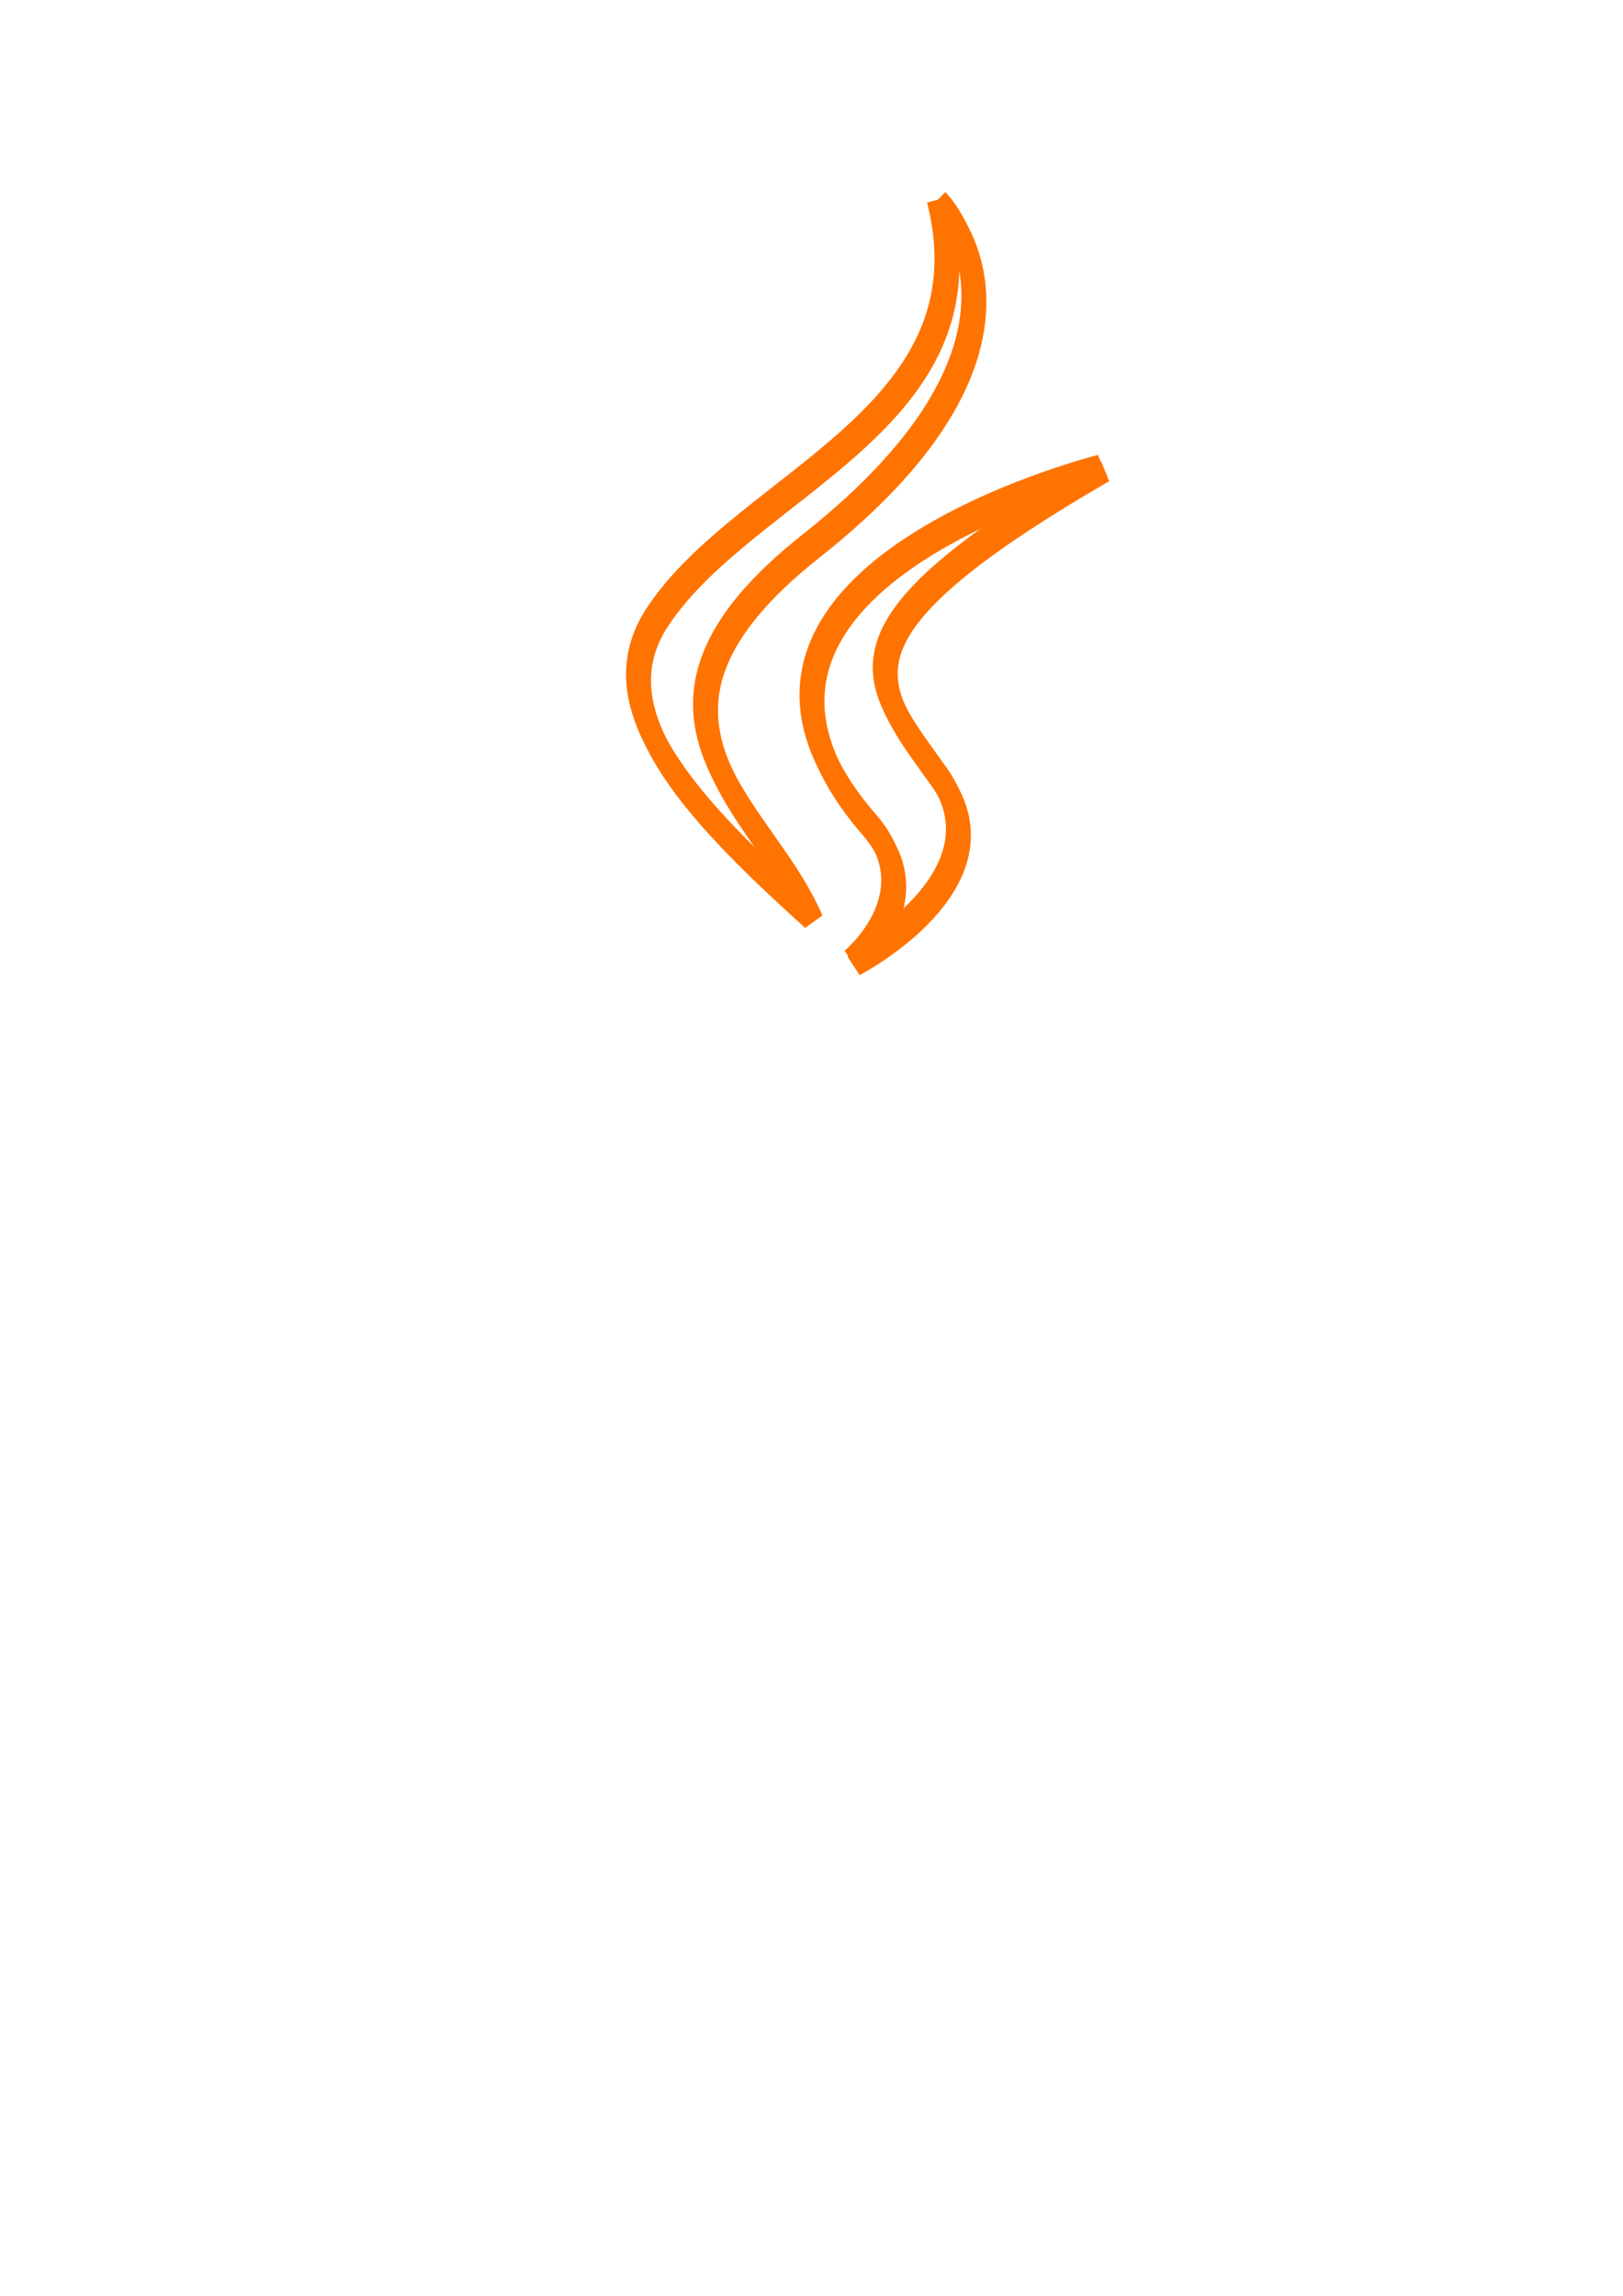 <?xml version="1.0" encoding="UTF-8" standalone="no"?>
<!-- Created with Inkscape (http://www.inkscape.org/) -->

<svg
   xmlns:dc="http://purl.org/dc/elements/1.1/"
   xmlns:cc="http://creativecommons.org/ns#"
   xmlns:rdf="http://www.w3.org/1999/02/22-rdf-syntax-ns#"
   xmlns:svg="http://www.w3.org/2000/svg"
   xmlns="http://www.w3.org/2000/svg"
   xmlns:sodipodi="http://sodipodi.sourceforge.net/DTD/sodipodi-0.dtd"
   xmlns:inkscape="http://www.inkscape.org/namespaces/inkscape"
   width="210mm"
   height="297mm"
   viewBox="0 0 744.094 1052.362"
   id="svg2"
   version="1.1"
   inkscape:version="0.91 r13725"
   sodipodi:docname="Java_tronLogo.svg"
   inkscape:export-filename="/home/golembuilder/csssDocs/csssfrosh2015/mainsite/assets/img/house/Java_tronLogo.png"
   inkscape:export-xdpi="21.408443"
   inkscape:export-ydpi="21.408443">
  <defs
     id="defs4">
    <filter
       inkscape:collect="always"
       style="color-interpolation-filters:sRGB"
       id="filter4362"
       x="-0.106"
       width="1.213"
       y="-0.435"
       height="1.869">
      <feGaussianBlur
         inkscape:collect="always"
         stdDeviation="8.922"
         id="feGaussianBlur4364" />
    </filter>
    <filter
       inkscape:collect="always"
       style="color-interpolation-filters:sRGB"
       id="filter4366"
       x="-0.093"
       width="1.187"
       y="-0.443"
       height="1.887">
      <feGaussianBlur
         inkscape:collect="always"
         stdDeviation="8.922"
         id="feGaussianBlur4368" />
    </filter>
    <filter
       inkscape:collect="always"
       style="color-interpolation-filters:sRGB"
       id="filter4370"
       x="-0.052"
       width="1.104"
       y="-0.338"
       height="1.675">
      <feGaussianBlur
         inkscape:collect="always"
         stdDeviation="8.922"
         id="feGaussianBlur4372" />
    </filter>
    <filter
       inkscape:collect="always"
       style="color-interpolation-filters:sRGB"
       id="filter4374"
       x="-0.071"
       width="1.143"
       y="-0.408"
       height="1.816">
      <feGaussianBlur
         inkscape:collect="always"
         stdDeviation="8.922"
         id="feGaussianBlur4376" />
    </filter>
    <filter
       inkscape:collect="always"
       style="color-interpolation-filters:sRGB"
       id="filter4378"
       x="-0.226"
       width="1.452"
       y="-0.182"
       height="1.365">
      <feGaussianBlur
         inkscape:collect="always"
         stdDeviation="8.922"
         id="feGaussianBlur4380" />
    </filter>
    <filter
       inkscape:collect="always"
       style="color-interpolation-filters:sRGB"
       id="filter4382"
       x="-0.059"
       width="1.119"
       y="-0.379"
       height="1.758">
      <feGaussianBlur
         inkscape:collect="always"
         stdDeviation="8.922"
         id="feGaussianBlur4384" />
    </filter>
    <filter
       inkscape:collect="always"
       style="color-interpolation-filters:sRGB"
       id="filter4403"
       x="-0.213"
       width="1.426"
       y="-0.869"
       height="2.738">
      <feGaussianBlur
         inkscape:collect="always"
         stdDeviation="17.843"
         id="feGaussianBlur4405" />
    </filter>
    <filter
       inkscape:collect="always"
       style="color-interpolation-filters:sRGB"
       id="filter4407"
       x="-0.187"
       width="1.373"
       y="-0.887"
       height="2.773">
      <feGaussianBlur
         inkscape:collect="always"
         stdDeviation="17.843"
         id="feGaussianBlur4409" />
    </filter>
    <filter
       inkscape:collect="always"
       style="color-interpolation-filters:sRGB"
       id="filter4411"
       x="-0.104"
       width="1.207"
       y="-0.675"
       height="2.35">
      <feGaussianBlur
         inkscape:collect="always"
         stdDeviation="17.843"
         id="feGaussianBlur4413" />
    </filter>
    <filter
       inkscape:collect="always"
       style="color-interpolation-filters:sRGB"
       id="filter4415"
       x="-0.143"
       width="1.286"
       y="-0.816"
       height="2.632">
      <feGaussianBlur
         inkscape:collect="always"
         stdDeviation="17.843"
         id="feGaussianBlur4417" />
    </filter>
    <filter
       inkscape:collect="always"
       style="color-interpolation-filters:sRGB"
       id="filter4419"
       x="-0.452"
       width="1.904"
       y="-0.365"
       height="1.73">
      <feGaussianBlur
         inkscape:collect="always"
         stdDeviation="17.843"
         id="feGaussianBlur4421" />
    </filter>
    <filter
       inkscape:collect="always"
       style="color-interpolation-filters:sRGB"
       id="filter4423"
       x="-0.119"
       width="1.238"
       y="-0.758"
       height="2.516">
      <feGaussianBlur
         inkscape:collect="always"
         stdDeviation="17.843"
         id="feGaussianBlur4425" />
    </filter>
    <filter
       inkscape:collect="always"
       style="color-interpolation-filters:sRGB"
       id="filter4471"
       x="-0.126"
       width="1.253"
       y="-0.074"
       height="1.149">
      <feGaussianBlur
         inkscape:collect="always"
         stdDeviation="7.008"
         id="feGaussianBlur4473" />
    </filter>
    <filter
       inkscape:collect="always"
       style="color-interpolation-filters:sRGB"
       id="filter4475"
       x="-0.109"
       width="1.219"
       y="-0.051"
       height="1.103">
      <feGaussianBlur
         inkscape:collect="always"
         stdDeviation="7.008"
         id="feGaussianBlur4477" />
    </filter>
    <filter
       inkscape:collect="always"
       style="color-interpolation-filters:sRGB"
       id="filter4504"
       x="-0.253"
       width="1.506"
       y="-0.149"
       height="1.297">
      <feGaussianBlur
         inkscape:collect="always"
         stdDeviation="14.016"
         id="feGaussianBlur4506" />
    </filter>
    <filter
       inkscape:collect="always"
       style="color-interpolation-filters:sRGB"
       id="filter4508"
       x="-0.219"
       width="1.438"
       y="-0.103"
       height="1.206">
      <feGaussianBlur
         inkscape:collect="always"
         stdDeviation="14.016"
         id="feGaussianBlur4510" />
    </filter>
  </defs>
  <sodipodi:namedview
     id="base"
     pagecolor="#000000"
     bordercolor="#666666"
     borderopacity="1.0"
     inkscape:pageopacity="0"
     inkscape:pageshadow="2"
     inkscape:zoom="0.5"
     inkscape:cx="553.29016"
     inkscape:cy="724.91223"
     inkscape:document-units="px"
     inkscape:current-layer="layer1"
     showgrid="false"
     inkscape:window-width="1366"
     inkscape:window-height="721"
     inkscape:window-x="-2"
     inkscape:window-y="-3"
     inkscape:window-maximized="1" />
  <g
     inkscape:label="Logo"
     inkscape:groupmode="layer"
     id="layer1">
    <g
       id="g4304"
       transform="matrix(1.607,0,0,1.607,126.951,85.124)">
      <path
         id="path4211"
         d="m 168.625,181.799 c 17.896,20.604 -4.702,39.145 -4.702,39.145 0,0 45.441,-23.458 24.572,-52.833 -19.491,-27.394 -34.438,-41.005 46.479,-87.934 0,0 -127.013,31.722 -66.349,101.622"
         style="fill:none;stroke:#ff7300;stroke-width:3.111;stroke-miterlimit:4;stroke-dasharray:none;stroke-opacity:1"
         inkscape:connector-curvature="0" />
      <path
         id="path4219"
         d="m 188.495,4.399 c 0,0 38.55,38.563 -36.563,97.862 -60.233,47.568 -13.735,74.69 -0.025,105.678 C 116.748,176.217 90.946,148.292 108.256,122.302 133.663,84.151 204.049,65.654 188.495,4.399"
         style="fill:none;stroke:#ff7300;stroke-width:3.111;stroke-miterlimit:4;stroke-dasharray:none;stroke-opacity:1"
         inkscape:connector-curvature="0" />
    </g>
    <g
       id="g4296"
       transform="matrix(1.607,0,0,1.607,126.951,85.124)">
      <path
         id="path4207"
         d="m 102.681,291.324 c 0,0 -14.178,8.245 10.09,11.035 29.4,3.354 44.426,2.873 76.825,-3.259 0,0 8.518,5.341 20.414,9.967 -72.63,31.128 -164.376,-1.803 -107.329,-17.743"
         style="fill:none;stroke:#ffffff;stroke-width:3.111;stroke-miterlimit:4;stroke-dasharray:none;stroke-opacity:1"
         inkscape:connector-curvature="0" />
      <path
         id="path4209"
         d="m 93.806,250.704 c 0,0 -15.902,11.771 8.384,14.283 31.406,3.24 56.208,3.505 99.125,-4.759 0,0 5.936,6.018 15.27,9.309 -87.814,25.678 -185.623,2.025 -122.779,-18.833"
         style="fill:none;stroke:#ffffff;stroke-width:3.111;stroke-miterlimit:4;stroke-dasharray:none;stroke-opacity:1"
         inkscape:connector-curvature="0" />
      <path
         id="path4213"
         d="m 264.684,321.369 c 0,0 10.492,8.645 -11.555,15.333 -41.923,12.7 -174.488,16.535 -211.314,0.506 -13.238,-5.759 11.587,-13.751 19.396,-15.428 8.144,-1.766 12.798,-1.437 12.798,-1.437 -14.722,-10.371 -95.157,20.364 -40.857,29.166 148.084,24.015 269.943,-10.814 231.532,-28.14"
         style="fill:none;stroke:#ffffff;stroke-width:3.111;stroke-miterlimit:4;stroke-dasharray:none;stroke-opacity:1"
         inkscape:connector-curvature="0" />
      <path
         id="path4215"
         d="m 109.499,208.617 c 0,0 -67.431,16.016 -23.879,21.832 18.389,2.462 55.047,1.905 89.193,-0.956 27.906,-2.354 55.927,-7.359 55.927,-7.359 0,0 -9.84,4.214 -16.959,9.075 -68.475,18.009 -200.756,9.631 -162.674,-8.79 32.206,-15.568 58.392,-13.802 58.392,-13.802"
         style="fill:none;stroke:#ffffff;stroke-width:3.111;stroke-miterlimit:4;stroke-dasharray:none;stroke-opacity:1"
         inkscape:connector-curvature="0" />
      <path
         id="path4217"
         d="m 230.462,276.231 c 69.608,-36.171 37.424,-70.931 14.96,-66.248 -5.506,1.146 -7.961,2.139 -7.961,2.139 0,0 2.044,-3.202 5.948,-4.588 44.441,-15.624 78.619,46.081 -14.346,70.52"
         style="fill:none;stroke:#ffffff;stroke-width:3.111;stroke-miterlimit:4;stroke-dasharray:none;stroke-opacity:1"
         inkscape:connector-curvature="0"
         sodipodi:nodetypes="ccccc" />
      <path
         id="path4221"
         d="m 116.339,374.246 c 66.815,4.277 169.417,-2.373 171.847,-33.988 0,0 -4.671,11.985 -55.219,21.503 -57.028,10.732 -127.364,9.479 -169.081,2.601 10e-4,-0.001 8.54,7.068 52.453,9.884"
         style="fill:none;stroke:#ffffff;stroke-width:3.111;stroke-miterlimit:4;stroke-dasharray:none;stroke-opacity:1"
         inkscape:connector-curvature="0" />
    </g>
  </g>
  <g
     inkscape:groupmode="layer"
     id="layer2"
     inkscape:label="white glow inner"
     sodipodi:insensitive="true">
    <path
       inkscape:connector-curvature="0"
       style="fill:none;stroke:#ffffff;stroke-width:6;stroke-miterlimit:4;stroke-dasharray:none;stroke-opacity:1;filter:url(#filter4362)"
       d="m 292.313,552.104 c 0,0 -22.79,13.253 16.219,17.738 47.259,5.391 71.412,4.618 123.492,-5.239 0,0 13.692,8.585 32.814,16.021 C 348.089,630.662 200.613,577.727 292.313,552.104"
       id="path4207-7" />
    <path
       inkscape:connector-curvature="0"
       style="fill:none;stroke:#ffffff;stroke-width:6;stroke-miterlimit:4;stroke-dasharray:none;stroke-opacity:1;filter:url(#filter4366)"
       d="m 278.046,486.81 c 0,0 -25.562,18.921 13.477,22.959 50.483,5.208 90.351,5.634 159.338,-7.65 0,0 9.542,9.674 24.546,14.964 -141.156,41.276 -298.379,3.255 -197.361,-30.273"
       id="path4209-7" />
    <path
       inkscape:connector-curvature="0"
       style="fill:none;stroke:#ffffff;stroke-width:6;stroke-miterlimit:4;stroke-dasharray:none;stroke-opacity:1;filter:url(#filter4370)"
       d="m 552.724,600.4 c 0,0 16.865,13.896 -18.574,24.647 -67.389,20.415 -280.48,26.579 -339.676,0.813 -21.279,-9.257 18.625,-22.104 31.178,-24.8 13.091,-2.839 20.572,-2.31 20.572,-2.31 -23.665,-16.671 -152.96,32.734 -65.675,46.883 238.037,38.603 433.919,-17.383 372.175,-45.234"
       id="path4213-4" />
    <path
       inkscape:connector-curvature="0"
       style="fill:none;stroke:#ffffff;stroke-width:6;stroke-miterlimit:4;stroke-dasharray:none;stroke-opacity:1;filter:url(#filter4374)"
       d="m 303.272,419.157 c 0,0 -108.392,25.745 -38.384,35.094 29.559,3.958 88.485,3.062 143.373,-1.537 44.857,-3.784 89.9,-11.829 89.9,-11.829 0,0 -15.817,6.774 -27.261,14.588 -110.07,28.949 -322.705,15.481 -261.49,-14.129 51.769,-25.025 93.862,-22.186 93.862,-22.186"
       id="path4215-4" />
    <path
       sodipodi:nodetypes="ccccc"
       inkscape:connector-curvature="0"
       style="fill:none;stroke:#ffffff;stroke-width:6;stroke-miterlimit:4;stroke-dasharray:none;stroke-opacity:1;filter:url(#filter4378)"
       d="m 497.714,527.843 c 111.891,-58.143 60.157,-114.018 24.047,-106.49 -8.851,1.842 -12.797,3.438 -12.797,3.438 0,0 3.286,-5.147 9.561,-7.375 71.437,-25.115 126.376,74.073 -23.06,113.357"
       id="path4217-4" />
    <path
       inkscape:connector-curvature="0"
       style="fill:none;stroke:#ffffff;stroke-width:6;stroke-miterlimit:4;stroke-dasharray:none;stroke-opacity:1;filter:url(#filter4382)"
       d="m 314.267,685.397 c 107.402,6.875 272.329,-3.814 276.235,-54.634 0,0 -7.508,19.265 -88.762,34.565 -91.669,17.251 -204.731,15.237 -271.789,4.181 0.002,-0.002 13.728,11.361 84.315,15.888"
       id="path4221-8" />
  </g>
  <g
     inkscape:groupmode="layer"
     id="layer3"
     inkscape:label="white glow outer"
     sodipodi:insensitive="true">
    <path
       inkscape:connector-curvature="0"
       style="fill:none;stroke:#ffffff;stroke-width:9;stroke-miterlimit:4;stroke-dasharray:none;stroke-opacity:1;filter:url(#filter4403)"
       d="m 292.313,552.961 c 0,0 -22.79,13.253 16.219,17.738 47.259,5.391 71.412,4.618 123.492,-5.239 0,0 13.692,8.585 32.814,16.021 -116.749,50.037 -264.226,-2.898 -172.526,-28.521"
       id="path4207-2" />
    <path
       inkscape:connector-curvature="0"
       style="fill:none;stroke:#ffffff;stroke-width:9;stroke-miterlimit:4;stroke-dasharray:none;stroke-opacity:1;filter:url(#filter4407)"
       d="m 278.046,487.667 c 0,0 -25.562,18.921 13.477,22.959 50.483,5.208 90.351,5.634 159.338,-7.65 0,0 9.542,9.674 24.546,14.964 -141.156,41.276 -298.379,3.255 -197.361,-30.273"
       id="path4209-5" />
    <path
       inkscape:connector-curvature="0"
       style="fill:none;stroke:#ffffff;stroke-width:9;stroke-miterlimit:4;stroke-dasharray:none;stroke-opacity:1;filter:url(#filter4411)"
       d="m 552.724,601.257 c 0,0 16.865,13.896 -18.574,24.647 -67.389,20.415 -280.48,26.579 -339.676,0.813 -21.279,-9.257 18.625,-22.104 31.178,-24.8 13.091,-2.839 20.572,-2.31 20.572,-2.31 -23.665,-16.671 -152.96,32.734 -65.675,46.883 238.037,38.603 433.919,-17.383 372.175,-45.234"
       id="path4213-6" />
    <path
       inkscape:connector-curvature="0"
       style="fill:none;stroke:#ffffff;stroke-width:9;stroke-miterlimit:4;stroke-dasharray:none;stroke-opacity:1;filter:url(#filter4415)"
       d="m 303.272,420.014 c 0,0 -108.392,25.745 -38.384,35.094 29.559,3.958 88.485,3.062 143.373,-1.537 44.857,-3.784 89.9,-11.829 89.9,-11.829 0,0 -15.817,6.774 -27.261,14.588 -110.07,28.948 -322.705,15.481 -261.49,-14.129 51.769,-25.025 93.862,-22.186 93.862,-22.186"
       id="path4215-49" />
    <path
       sodipodi:nodetypes="ccccc"
       inkscape:connector-curvature="0"
       style="fill:none;stroke:#ffffff;stroke-width:9;stroke-miterlimit:4;stroke-dasharray:none;stroke-opacity:1;filter:url(#filter4419)"
       d="m 497.714,528.7 c 111.891,-58.143 60.157,-114.018 24.047,-106.49 -8.851,1.842 -12.797,3.438 -12.797,3.438 0,0 3.286,-5.147 9.561,-7.375 71.437,-25.115 126.376,74.073 -23.06,113.357"
       id="path4217-0" />
    <path
       inkscape:connector-curvature="0"
       style="fill:none;stroke:#ffffff;stroke-width:9;stroke-miterlimit:4;stroke-dasharray:none;stroke-opacity:1;filter:url(#filter4423)"
       d="m 314.267,686.254 c 107.402,6.875 272.329,-3.814 276.235,-54.634 0,0 -7.508,19.265 -88.762,34.565 -91.669,17.251 -204.731,15.237 -271.789,4.181 0.002,-0.002 13.728,11.361 84.315,15.888"
       id="path4221-87" />
  </g>
  <g
     inkscape:groupmode="layer"
     id="layer4"
     inkscape:label="orange glow inner"
     sodipodi:insensitive="true">
    <path
       inkscape:connector-curvature="0"
       style="fill:none;stroke:#ff7300;stroke-width:10;stroke-miterlimit:4;stroke-dasharray:none;stroke-opacity:1;filter:url(#filter4471)"
       d="m 397.939,376.741 c 28.767,33.12 -7.558,62.923 -7.558,62.923 0,0 73.044,-37.707 39.498,-84.926 -31.331,-44.034 -55.357,-65.913 74.713,-141.349 0,0 -204.167,50.991 -106.652,163.352"
       id="path4211-2" />
    <path
       inkscape:connector-curvature="0"
       style="fill:none;stroke:#ff7300;stroke-width:10;stroke-miterlimit:4;stroke-dasharray:none;stroke-opacity:1;filter:url(#filter4475)"
       d="m 429.879,91.58 c 0,0 61.967,61.988 -58.773,157.308 -96.821,76.463 -22.078,120.06 -0.04,169.872 -56.516,-50.991 -97.992,-95.879 -70.167,-137.657 40.84,-61.326 153.982,-91.059 128.98,-189.523"
       id="path4219-1" />
  </g>
  <g
     inkscape:groupmode="layer"
     id="layer5"
     inkscape:label="orange glow outer"
     sodipodi:insensitive="true">
    <path
       inkscape:connector-curvature="0"
       style="fill:none;stroke:#ff7300;stroke-width:10;stroke-miterlimit:4;stroke-dasharray:none;stroke-opacity:1;filter:url(#filter4504)"
       d="m 399.368,379.598 c 28.767,33.12 -7.558,62.923 -7.558,62.923 0,0 73.044,-37.707 39.498,-84.926 -31.331,-44.034 -55.357,-65.913 74.712,-141.349 0,0 -204.167,50.991 -106.652,163.352"
       id="path4211-3" />
    <path
       inkscape:connector-curvature="0"
       style="fill:none;stroke:#ff7300;stroke-width:10;stroke-miterlimit:4;stroke-dasharray:none;stroke-opacity:1;filter:url(#filter4508)"
       d="m 431.308,94.437 c 0,0 61.967,61.988 -58.773,157.308 -96.821,76.463 -22.078,120.06 -0.04,169.872 -56.516,-50.991 -97.992,-95.879 -70.167,-137.657 40.84,-61.326 153.982,-91.059 128.98,-189.523"
       id="path4219-7" />
  </g>
</svg>
